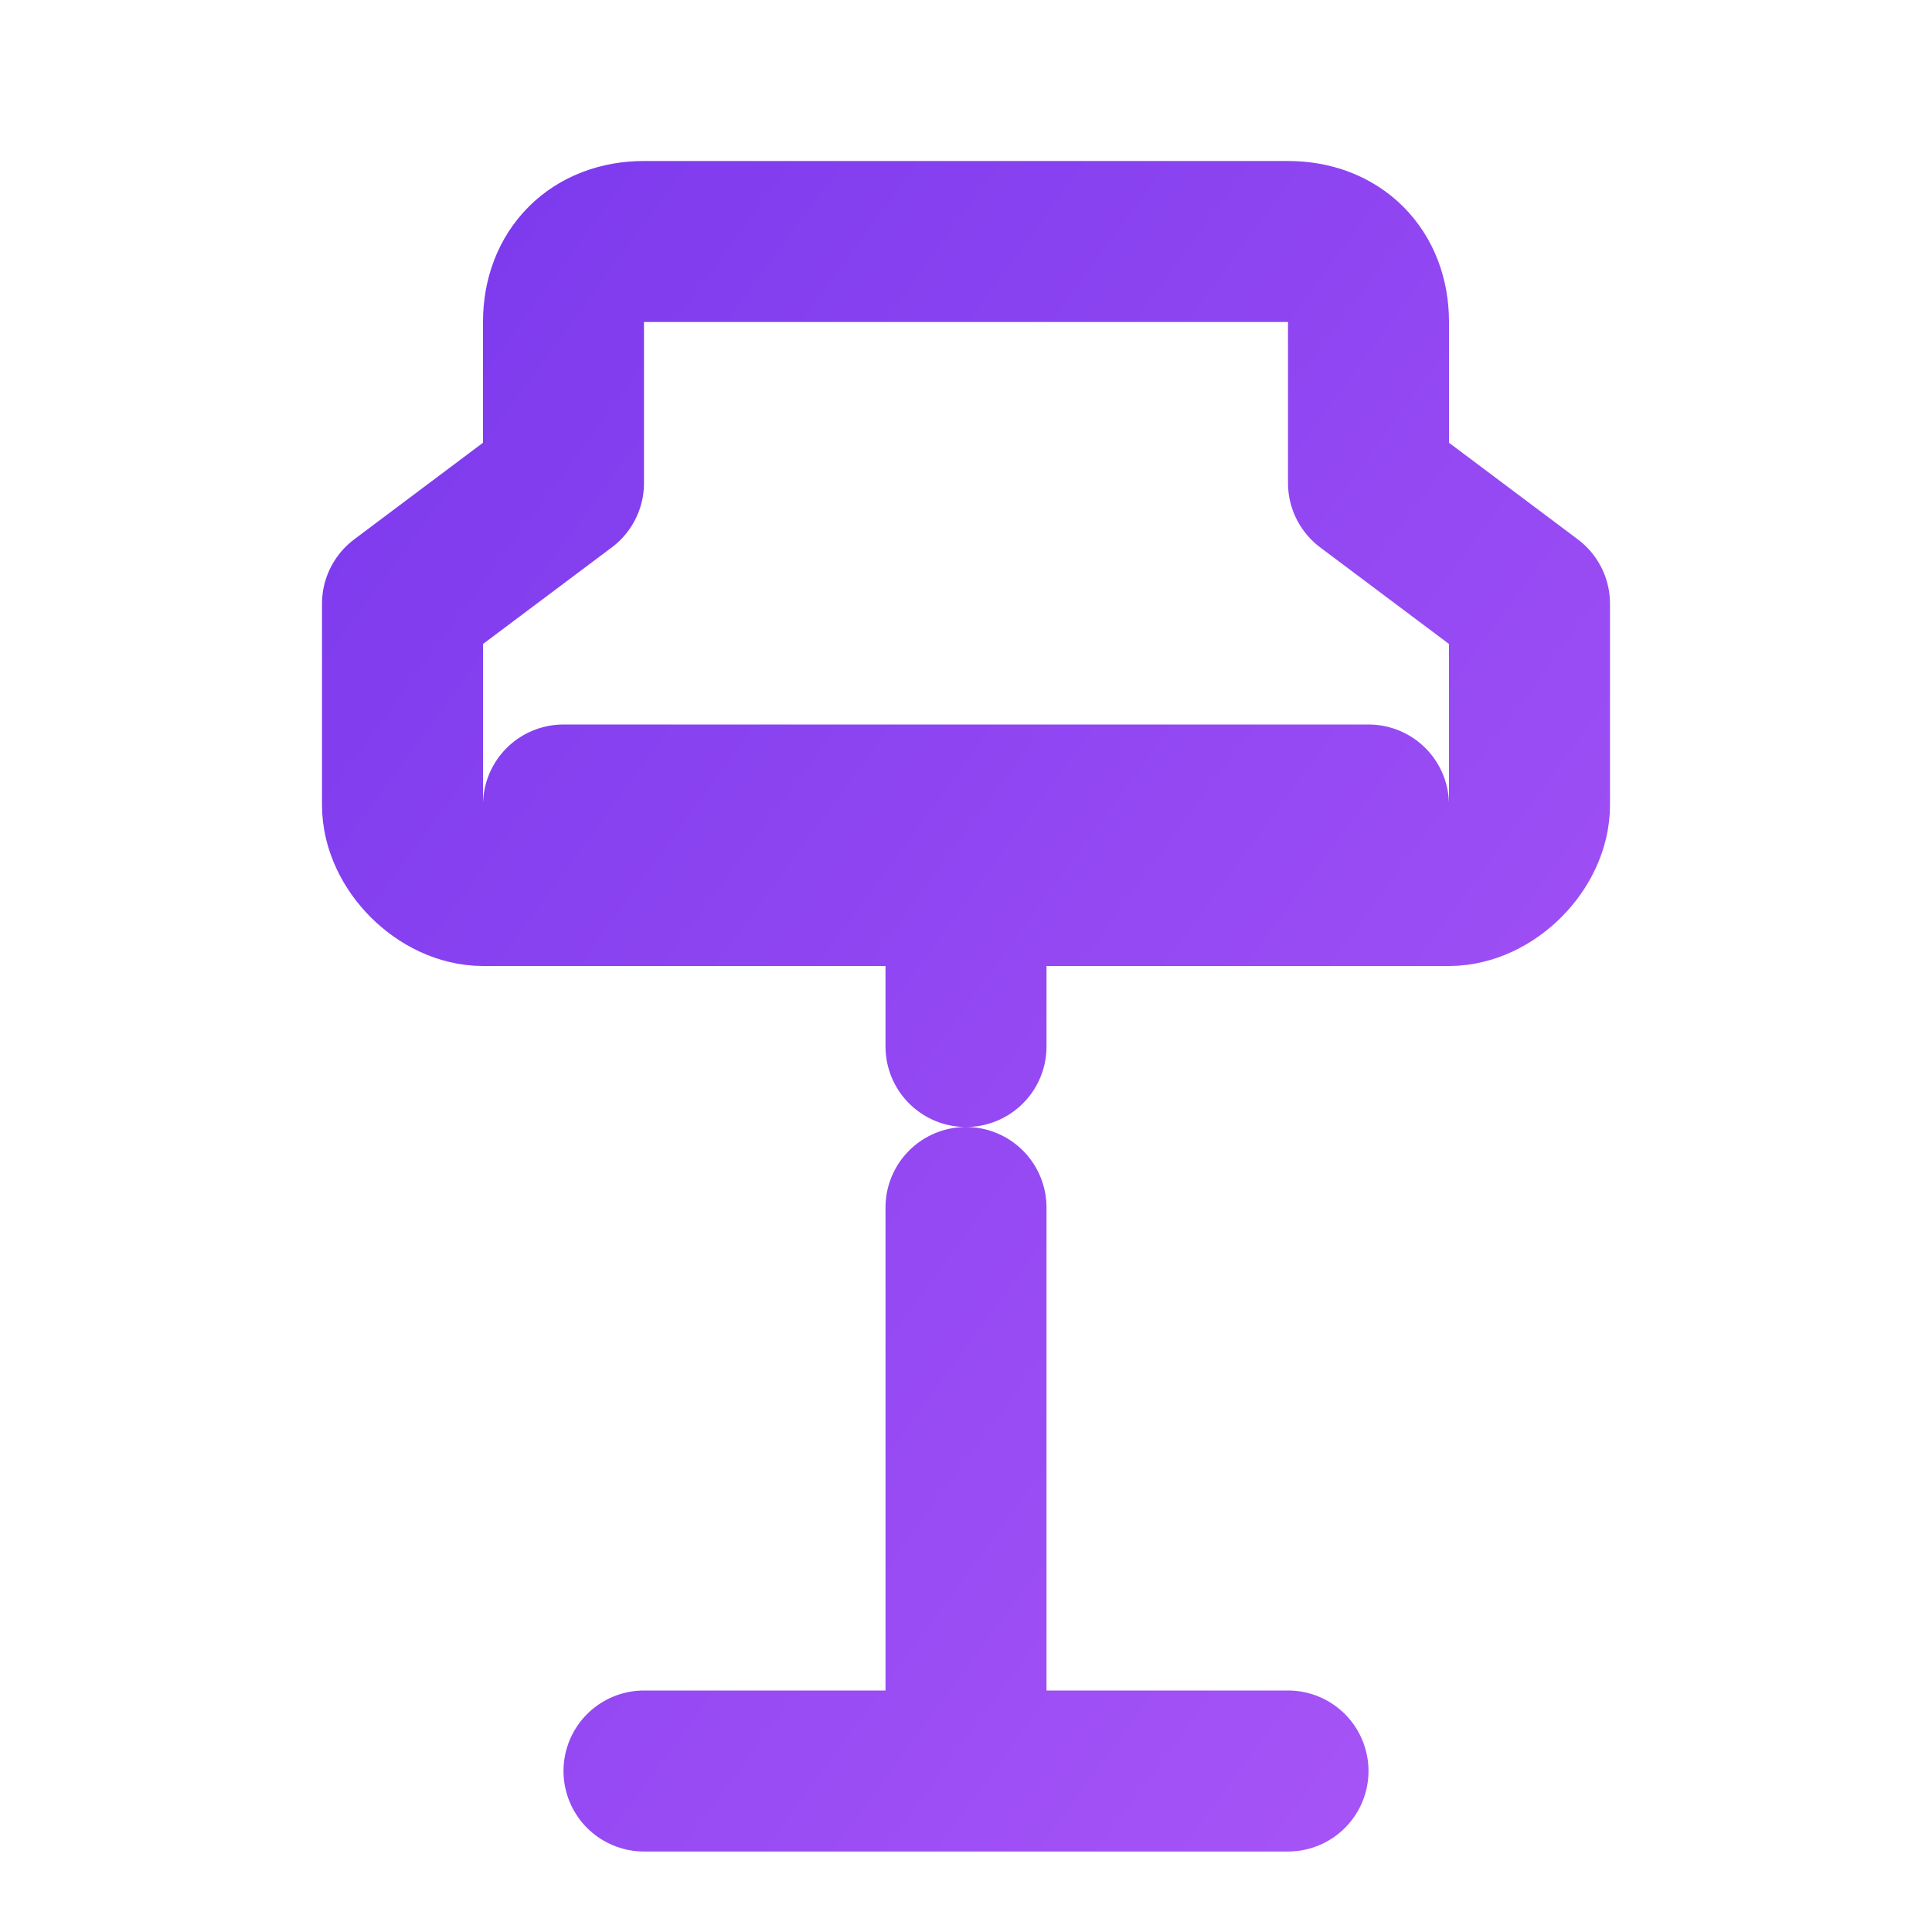 <?xml version="1.0" encoding="UTF-8"?>
<svg width="512" height="512" viewBox="0 0 24 24" fill="none" xmlns="http://www.w3.org/2000/svg">
  <defs>
    <linearGradient id="gradient" x1="0%" y1="0%" x2="100%" y2="100%">
      <stop offset="0%" style="stop-color:#7C3AED" />
      <stop offset="100%" style="stop-color:#A855F7" />
    </linearGradient>
  </defs>
  <path d="M8 22h8M7 10h10M12 15v7M12 11v2M17 6V4c0-.6-.4-1-1-1H8c-.6 0-1 .4-1 1v2l-2 1.5V10c0 .5.5 1 1 1h12c.5 0 1-.5 1-1V7.5L17 6Z" stroke="url(#gradient)" stroke-width="2" stroke-linecap="round" stroke-linejoin="round"/>
</svg>